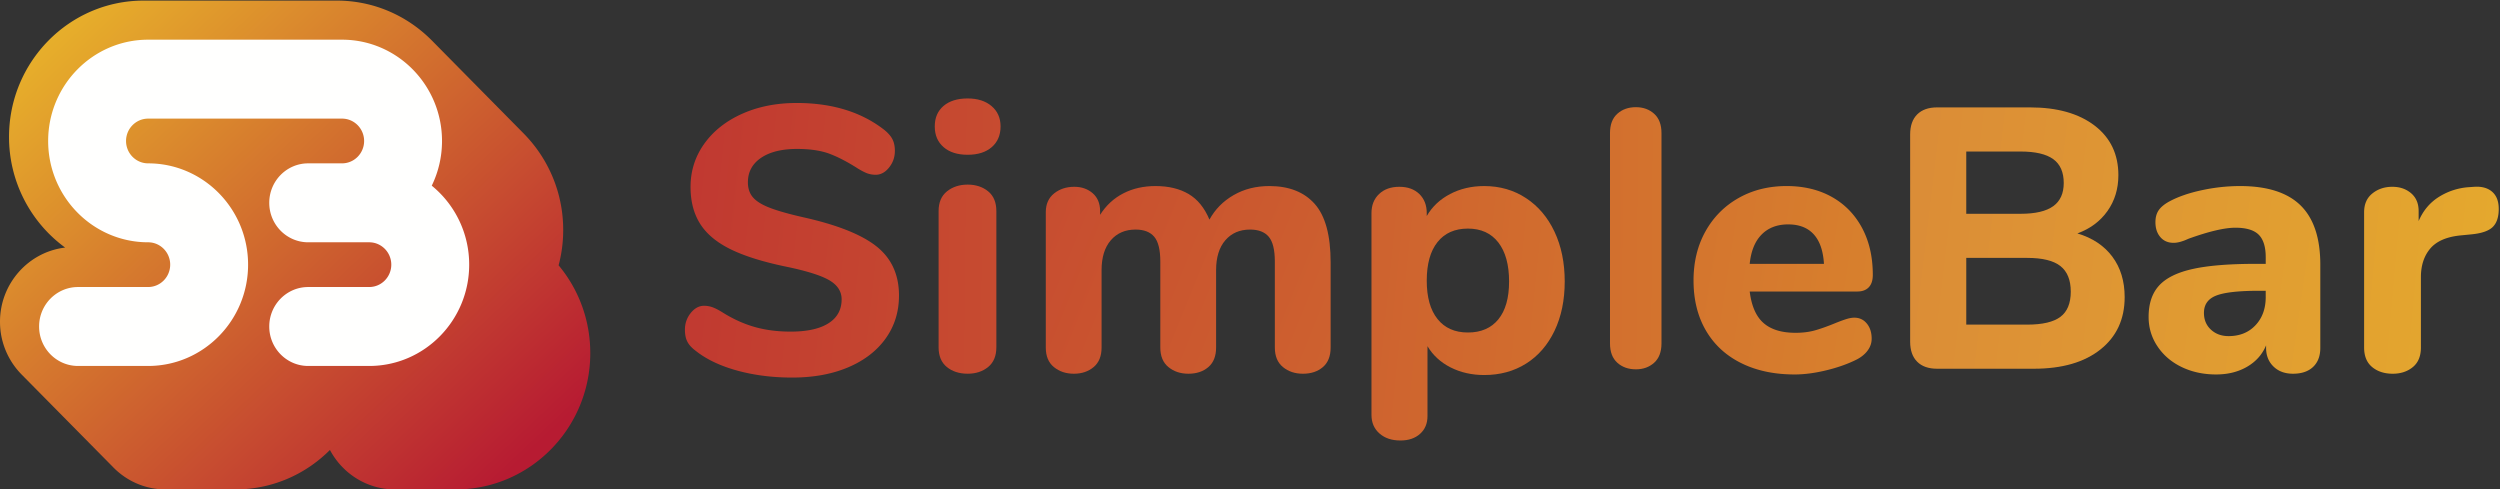<svg viewBox="0 0 567 111" xmlns="http://www.w3.org/2000/svg"><rect x="0" y="0" width="567" height="111" fill="#333333" stroke="none"/><defs><linearGradient x1="900.348%" y1="168.689%" x2="-223.779%" y2="11.726%" id="a"><stop stop-color="#E7B02B" offset="0%"/><stop stop-color="#B71B32" offset="100%"/></linearGradient><linearGradient x1="2613.951%" y1="155.619%" x2="-1118.104%" y2="1.848%" id="b"><stop stop-color="#E7B02B" offset="0%"/><stop stop-color="#B71B32" offset="100%"/></linearGradient><linearGradient x1="546.761%" y1="184.393%" x2="-285.796%" y2="-38.557%" id="c"><stop stop-color="#E7B02B" offset="0%"/><stop stop-color="#B71B32" offset="100%"/></linearGradient><linearGradient x1="640.557%" y1="130.724%" x2="-591.447%" y2="-34.222%" id="d"><stop stop-color="#E7B02B" offset="0%"/><stop stop-color="#B71B32" offset="100%"/></linearGradient><linearGradient x1="1835.894%" y1="116.586%" x2="-2414.678%" y2="-41.909%" id="e"><stop stop-color="#E7B02B" offset="0%"/><stop stop-color="#B71B32" offset="100%"/></linearGradient><linearGradient x1="541.667%" y1="128.734%" x2="-835.807%" y2="-93.344%" id="f"><stop stop-color="#E7B02B" offset="0%"/><stop stop-color="#B71B32" offset="100%"/></linearGradient><linearGradient x1="342.393%" y1="94.549%" x2="-762.445%" y2="-66.418%" id="g"><stop stop-color="#E7B02B" offset="0%"/><stop stop-color="#C13E51" offset="100%"/></linearGradient><linearGradient x1="294.521%" y1="88.696%" x2="-1122.309%" y2="-133.382%" id="h"><stop stop-color="#E7B02B" offset="0%"/><stop stop-color="#C13E51" offset="100%"/></linearGradient><linearGradient x1="219.156%" y1="70.839%" x2="-1573.811%" y2="-152.893%" id="i"><stop stop-color="#E7B02B" offset="0%"/><stop stop-color="#C13E51" offset="100%"/></linearGradient><linearGradient x1="2.379%" y1="13.22%" x2="90.858%" y2="91.018%" id="j"><stop stop-color="#E7B02B" offset="0%"/><stop stop-color="#B71B32" offset="100%"/></linearGradient></defs><g fill="none" fill-rule="evenodd"><path d="M12.16 62.037c-3.856-1.062-7.002-2.57-9.439-4.521-.85-.633-1.46-1.306-1.827-2.025-.37-.717-.554-1.621-.554-2.713 0-1.435.44-2.698 1.318-3.79.88-1.09 1.885-1.637 3.018-1.637a5.68 5.68 0 011.829.302c.596.202 1.318.56 2.168 1.077 2.437 1.55 4.903 2.684 7.398 3.402 2.494.719 5.242 1.077 8.248 1.077 3.74 0 6.602-.632 8.588-1.896 1.983-1.261 2.976-3.071 2.976-5.426 0-1.779-.923-3.215-2.764-4.307-1.842-1.09-5.116-2.123-9.82-3.1-5.272-1.09-9.481-2.412-12.627-3.962-3.146-1.55-5.442-3.474-6.888-5.772-1.446-2.295-2.168-5.08-2.168-8.354 0-3.618 1.035-6.876 3.104-9.776 2.068-2.9 4.931-5.168 8.588-6.805 3.656-1.636 7.78-2.454 12.371-2.454 8.049 0 14.68 2.039 19.897 6.115.85.689 1.459 1.393 1.828 2.11.368.72.553 1.594.553 2.628 0 1.435-.44 2.699-1.318 3.79-.88 1.091-1.886 1.636-3.019 1.636a5.669 5.669 0 01-1.743-.26c-.54-.17-1.29-.544-2.254-1.119-2.325-1.492-4.463-2.612-6.42-3.358-1.955-.746-4.435-1.12-7.44-1.12-3.457 0-6.178.676-8.161 2.024-1.985 1.35-2.976 3.2-2.976 5.555 0 1.379.382 2.513 1.148 3.403.765.891 2.04 1.679 3.826 2.368 1.785.69 4.321 1.408 7.61 2.154 7.708 1.722 13.25 3.934 16.622 6.632 3.372 2.7 5.06 6.403 5.06 11.111 0 3.675-1.007 6.92-3.019 9.733-2.013 2.814-4.846 4.996-8.503 6.546-3.655 1.55-7.893 2.325-12.711 2.325-4.479 0-8.645-.531-12.5-1.593" fill="url(#a)" transform="translate(155 22)"/><path d="M59.738 61.236c-1.245-1.015-1.865-2.51-1.865-4.484V25.875c0-1.973.635-3.469 1.908-4.484 1.272-1.014 2.834-1.522 4.686-1.522 1.85 0 3.398.508 4.642 1.522 1.243 1.015 1.865 2.51 1.865 4.484v30.877c0 1.975-.622 3.468-1.865 4.484-1.244 1.015-2.792 1.523-4.642 1.523-1.909 0-3.486-.508-4.729-1.523zm-.737-49.869c-1.331-1.155-1.996-2.72-1.996-4.695 0-1.973.665-3.523 1.996-4.652C60.33.893 62.153.328 64.467.328c2.255 0 4.062.578 5.423 1.734 1.358 1.156 2.038 2.694 2.038 4.61 0 1.975-.665 3.54-1.995 4.695-1.331 1.157-3.153 1.734-5.466 1.734-2.314 0-4.136-.577-5.466-1.734z" fill="url(#b)" transform="translate(155 22)"/><path d="M143.184 24.253c2.4 2.705 3.602 7.122 3.602 13.254v19.317c0 1.952-.585 3.428-1.758 4.432-1.174 1.004-2.682 1.505-4.526 1.505-1.787 0-3.297-.501-4.524-1.505-1.23-1.004-1.844-2.48-1.844-4.432V37.34c0-2.676-.46-4.558-1.382-5.645-.922-1.087-2.333-1.63-4.23-1.63-2.347 0-4.22.81-5.615 2.425-1.397 1.618-2.095 3.875-2.095 6.774v17.56c0 1.952-.586 3.428-1.759 4.432-1.173 1.004-2.682 1.505-4.525 1.505-1.788 0-3.297-.501-4.525-1.505-1.229-1.004-1.843-2.48-1.843-4.432V37.34c0-2.676-.46-4.558-1.382-5.645-.922-1.087-2.334-1.63-4.232-1.63-2.345 0-4.218.81-5.613 2.425-1.397 1.618-2.095 3.875-2.095 6.774v17.56c0 1.952-.602 3.428-1.802 4.432-1.202 1.004-2.695 1.505-4.482 1.505-1.79 0-3.297-.501-4.525-1.505-1.23-1.004-1.843-2.48-1.843-4.432v-30.69c0-1.84.627-3.261 1.885-4.265 1.257-1.002 2.778-1.504 4.567-1.504 1.675 0 3.07.488 4.19 1.463 1.116.976 1.675 2.328 1.675 4.056v.836c1.34-2.118 3.085-3.734 5.236-4.85 2.15-1.115 4.595-1.673 7.332-1.673 2.96 0 5.46.6 7.499 1.798 2.038 1.2 3.616 3.136 4.734 5.812 1.284-2.342 3.113-4.194 5.488-5.561 2.374-1.366 5.07-2.049 8.086-2.049 4.468 0 7.904 1.353 10.306 4.056" fill="url(#c)" transform="translate(155 22)"/><path d="M184.82 50.434c1.626-1.984 2.44-4.85 2.44-8.597 0-3.802-.814-6.751-2.44-8.848-1.627-2.097-3.925-3.145-6.897-3.145-2.974 0-5.272 1.02-6.897 3.061-1.628 2.041-2.44 4.963-2.44 8.764 0 3.747.812 6.64 2.44 8.681 1.625 2.041 3.923 3.061 6.897 3.061 2.972 0 5.27-.992 6.898-2.977zm6.267-27.51c2.776 1.818 4.934 4.361 6.477 7.632 1.541 3.27 2.314 7.033 2.314 11.281 0 4.25-.773 7.982-2.314 11.197-1.543 3.216-3.688 5.69-6.434 7.422-2.749 1.734-5.918 2.6-9.506 2.6-2.804 0-5.341-.574-7.613-1.719-2.27-1.146-4.024-2.754-5.257-4.822v15.852c0 1.676-.56 3.019-1.682 4.025-1.122 1.006-2.608 1.51-4.458 1.51-1.963 0-3.548-.532-4.753-1.594-1.206-1.063-1.809-2.46-1.809-4.194V26.321c0-1.79.576-3.23 1.726-4.32 1.148-1.09 2.676-1.635 4.583-1.635 1.906 0 3.42.545 4.543 1.635 1.12 1.09 1.682 2.53 1.682 4.32v.67c1.233-2.124 2.999-3.786 5.3-4.99 2.298-1.202 4.878-1.803 7.738-1.803 3.533 0 6.688.91 9.463 2.725z" fill="url(#d)" transform="translate(155 22)"/><path d="M211.808 60.268c-1.109-.996-1.663-2.462-1.663-4.401V8.204c0-1.937.554-3.405 1.663-4.401 1.108-.997 2.513-1.495 4.216-1.495 1.65 0 3.027.498 4.138 1.495 1.108.996 1.663 2.464 1.663 4.4v47.664c0 1.939-.555 3.405-1.663 4.401-1.11.997-2.489 1.495-4.138 1.495-1.703 0-3.108-.498-4.216-1.495" fill="url(#e)" transform="translate(155 22)"/><path d="M244.537 31.193c-1.512 1.535-2.413 3.75-2.703 6.649h16.837c-.174-2.955-.944-5.185-2.313-6.69-1.366-1.506-3.3-2.258-5.802-2.258-2.499 0-4.506.767-6.019 2.3zm23.866 20.196c.727.891 1.09 2.035 1.09 3.428 0 .949-.294 1.827-.874 2.635-.58.808-1.396 1.492-2.444 2.048-1.977 1.003-4.274 1.827-6.893 2.467-2.615.64-5.032.961-7.24.961-4.658 0-8.711-.864-12.173-2.592-3.462-1.728-6.123-4.194-7.984-7.4-1.864-3.205-2.792-6.983-2.792-11.331 0-4.181.901-7.888 2.704-11.122 1.802-3.233 4.305-5.755 7.503-7.568 3.2-1.81 6.835-2.718 10.908-2.718 3.895 0 7.314.823 10.254 2.467 2.935 1.645 5.221 3.986 6.85 7.024 1.628 3.04 2.44 6.594 2.44 10.662 0 1.227-.305 2.162-.912 2.801-.612.642-1.474.962-2.576.962h-24.43c.406 3.29 1.45 5.674 3.14 7.15 1.687 1.477 4.1 2.216 7.241 2.216 1.687 0 3.2-.195 4.537-.585 1.339-.39 2.82-.92 4.452-1.589a35.774 35.774 0 012.356-.878c.754-.25 1.423-.377 2.007-.377 1.16 0 2.108.447 2.836 1.339z" fill="url(#f)" transform="translate(155 22)"/><path d="M312.304 49.858c1.563-1.177 2.346-3.082 2.346-5.717 0-2.633-.783-4.566-2.346-5.8-1.563-1.232-4.076-1.85-7.536-1.85h-13.82v15.133h13.82c3.46 0 5.973-.588 7.536-1.766zm-21.356-23.37h12.313c3.348 0 5.817-.574 7.41-1.724 1.592-1.148 2.386-2.9 2.386-5.254 0-2.466-.794-4.274-2.387-5.423-1.592-1.148-4.06-1.723-7.409-1.723h-12.313v14.123zm33.12 9.709c1.87 2.495 2.806 5.563 2.806 9.206 0 4.989-1.83 8.94-5.487 11.853-3.656 2.916-8.694 4.372-15.112 4.372h-21.942c-1.953 0-3.46-.531-4.521-1.597-1.058-1.065-1.59-2.578-1.59-4.54V8.497c0-1.962.532-3.475 1.59-4.54 1.061-1.064 2.568-1.598 4.52-1.598h21.104c6.14 0 11.01 1.374 14.615 4.12 3.6 2.747 5.397 6.502 5.397 11.265 0 3.083-.824 5.788-2.468 8.113-1.648 2.326-3.924 4.022-6.827 5.086 3.408 1.009 6.044 2.76 7.914 5.254z" fill="url(#g)" transform="translate(155 22)"/><path d="M356.545 51.765c1.547-1.644 2.32-3.776 2.32-6.398v-1.42h-1.458c-4.645 0-7.895.362-9.758 1.086-1.864.725-2.793 2.035-2.793 3.93 0 1.562.53 2.83 1.589 3.806 1.063.975 2.392 1.462 3.996 1.462 2.523 0 4.557-.82 6.104-2.466zm10.227-27.177c2.98 2.926 4.473 7.4 4.473 13.42v18.9c0 1.84-.548 3.276-1.634 4.306-1.09 1.032-2.61 1.547-4.557 1.547-1.833 0-3.308-.543-4.424-1.63-1.12-1.087-1.68-2.495-1.68-4.223v-.586c-.858 2.063-2.29 3.68-4.298 4.85-2.004 1.17-4.352 1.756-7.045 1.756-2.866 0-5.457-.557-7.78-1.672-2.321-1.114-4.154-2.676-5.499-4.683-1.349-2.007-2.023-4.236-2.023-6.69 0-3.01.789-5.379 2.366-7.108 1.574-1.727 4.111-2.982 7.605-3.763 3.494-.78 8.28-1.17 14.353-1.17h2.237v-1.506c0-2.34-.53-4.041-1.589-5.1-1.063-1.059-2.823-1.59-5.289-1.59-2.461 0-6.016.837-10.657 2.51-1.318.614-2.434.92-3.353.92-1.26 0-2.263-.432-3.006-1.297-.747-.863-1.12-1.993-1.12-3.387 0-1.114.259-2.034.777-2.759.514-.724 1.345-1.393 2.492-2.007 2.004-1.059 4.454-1.895 7.35-2.509a41.197 41.197 0 018.55-.92c6.188 0 10.771 1.464 13.751 4.391z" fill="url(#h)" transform="translate(155 22)"/><path d="M410.223 21.494c.994.865 1.49 2.161 1.49 3.888 0 1.84-.454 3.207-1.361 4.098-.911.892-2.533 1.45-4.862 1.672l-2.56.251c-3.126.334-5.387 1.338-6.782 3.01-1.39 1.673-2.086 3.82-2.086 6.44v15.97c0 1.953-.613 3.43-1.834 4.433-1.225 1.004-2.745 1.505-4.563 1.505-1.875 0-3.429-.501-4.65-1.505-1.221-1.004-1.834-2.48-1.834-4.432v-30.69c0-1.84.628-3.261 1.88-4.265 1.247-1.002 2.755-1.504 4.517-1.504 1.705 0 3.127.488 4.264 1.463 1.138.976 1.705 2.328 1.705 4.056v2.257c1.025-2.395 2.575-4.235 4.65-5.518a14.597 14.597 0 016.779-2.174l1.194-.084c1.705-.111 3.055.265 4.053 1.129" fill="url(#i)" transform="translate(155 22)"/><g><path d="M126.694 60.173a31.143 31.143 0 001.04-8.033c0-8.465-3.38-16.145-8.84-21.733h.003l-.097-.1-.026-.026L98.028 9.267l-.129-.13-.188-.191.004.012C92.21 3.506 84.688.136 76.4.136H32.56c-16.825 0-30.512 13.867-30.512 30.91A31.013 31.013 0 0014.774 56.15C6.468 57.128 0 64.3 0 72.971c0 4.686 1.89 8.933 4.936 12.002l20.443 20.7v-.005c3.05 3.279 7.372 5.332 12.16 5.332H53.38c8.355 0 15.935-3.418 21.451-8.948 2.821 5.321 8.37 8.948 14.738 8.948h13.795c16.824 0 30.512-13.866 30.512-30.91 0-7.386-2.567-14.389-7.183-19.917" fill="url(#j)"/><path d="M83.74 83H69.9c-4.878 0-8.833-4.008-8.833-8.951 0-4.944 3.955-8.952 8.833-8.952h13.84c2.76 0 5.005-2.276 5.005-5.073 0-2.797-2.246-5.072-5.006-5.072H69.9c-4.878 0-8.833-4.008-8.833-8.952s3.955-8.952 8.833-8.952h7.676c2.76 0 5.006-2.275 5.006-5.072 0-2.798-2.245-5.073-5.006-5.073H33.594c-2.76 0-5.006 2.275-5.006 5.073 0 2.797 2.246 5.072 5.006 5.072 12.502 0 22.672 10.307 22.672 22.976C56.266 72.694 46.096 83 33.594 83H17.701c-4.879 0-8.833-4.008-8.833-8.951 0-4.944 3.954-8.952 8.833-8.952h15.893c2.76 0 5.006-2.276 5.006-5.073 0-2.797-2.245-5.072-5.006-5.072-12.502 0-22.672-10.308-22.672-22.976C10.922 19.306 21.092 9 33.594 9h43.982c12.502 0 22.673 10.307 22.673 22.976 0 3.636-.837 7.076-2.327 10.135a23.06 23.06 0 018.49 17.913C106.412 72.694 96.24 83 83.739 83" fill="#FFFFFE"/></g></g></svg>
